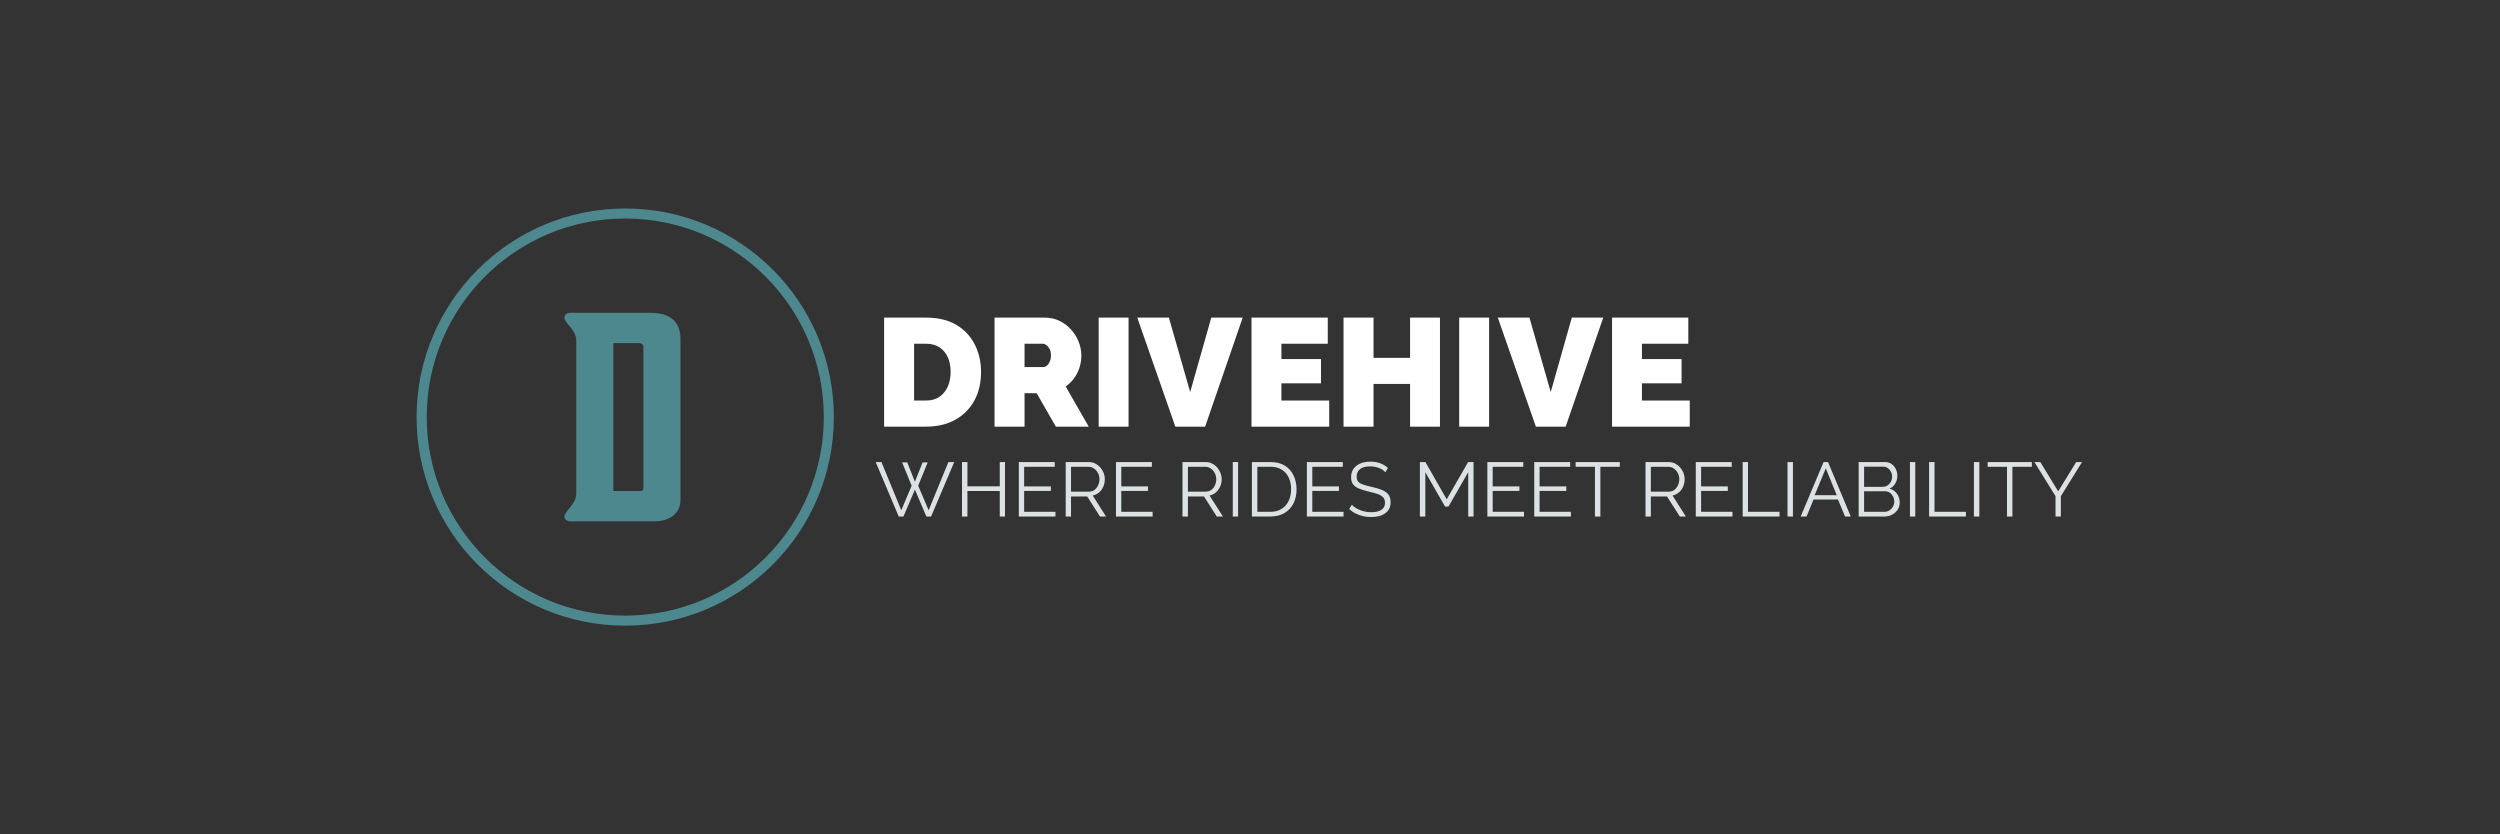 <svg xmlns="http://www.w3.org/2000/svg" version="1.1" xmlns:xlink="http://www.w3.org/1999/xlink" xmlns:svgjs="http://svgjs.dev/svgjs" viewBox="0 0 18.316 6.111"><rect x="0" y="0" width="18.316" height="6.111" fill="#333333" stroke="none"/><g transform="matrix(0.75,0,0,0.75,6.409,2.327)"><g clip-path="url(#SvgjsClipPath92088)"><path d=" M -4.476 0.972 C -4.476 -0.154 -3.563 -1.066 -2.438 -1.066 C -1.312 -1.066 -0.4 -0.154 -0.4 0.972 C -0.4 2.097 -1.312 3.009 -2.438 3.009 C -3.563 3.009 -4.476 2.097 -4.476 0.972 Z M -4.377 0.972 C -4.377 2.043 -3.509 2.911 -2.438 2.911 C -1.367 2.911 -0.498 2.043 -0.498 0.972 C -0.498 -0.1 -1.367 -0.968 -2.438 -0.968 C -3.509 -0.968 -4.377 -0.1 -4.377 0.972 Z" fill="#4e888f" transform="matrix(1,0,0,1,0,0)" fill-rule="nonzero"></path><path d=" M -2.554 1.694 L -2.554 0.249 L -2.298 0.249 C -2.276 0.249 -2.26 0.266 -2.26 0.287 L -2.26 1.656 C -2.26 1.688 -2.268 1.694 -2.298 1.694 M -2.154 1.99 C -2.009 1.99 -1.898 1.918 -1.898 1.78 L -1.898 0.209 C -1.898 0.044 -1.993 -0.047 -2.192 -0.047 L -2.972 -0.047 C -3.01 -0.047 -3.032 -0.026 -3.032 -0.002 C -3.032 0.055 -2.916 0.117 -2.916 0.225 L -2.916 1.718 C -2.916 1.826 -3.032 1.888 -3.032 1.945 C -3.032 1.969 -3.01 1.99 -2.972 1.99" fill="#4e888f" transform="matrix(1,0,0,1,0,0)" fill-rule="nonzero"></path></g><g><path d=" M 0.091 1.065 L 0.091 -2.220446049250313e-16 L 0.501 -2.220446049250313e-16 Q 0.678 -2.220446049250313e-16 0.797 0.071 Q 0.916 0.142 0.977 0.263 Q 1.038 0.384 1.038 0.531 Q 1.038 0.693 0.971 0.813 Q 0.904 0.933 0.784 0.999 Q 0.663 1.065 0.501 1.065 L 0.091 1.065 M 0.741 0.531 Q 0.741 0.448 0.713 0.386 Q 0.684 0.324 0.63 0.289 Q 0.576 0.255 0.501 0.255 L 0.384 0.255 L 0.384 0.81 L 0.501 0.81 Q 0.578 0.81 0.631 0.774 Q 0.684 0.738 0.713 0.674 Q 0.741 0.61 0.741 0.531 M 1.17 1.065 L 1.17 -2.220446049250313e-16 L 1.659 -2.220446049250313e-16 Q 1.737 -2.220446049250313e-16 1.803 0.031 Q 1.869 0.063 1.917 0.116 Q 1.965 0.169 1.991 0.235 Q 2.018 0.301 2.018 0.369 Q 2.018 0.43 2 0.487 Q 1.982 0.544 1.947 0.592 Q 1.913 0.639 1.865 0.673 L 2.09 1.065 L 1.769 1.065 L 1.581 0.738 L 1.463 0.738 L 1.463 1.065 L 1.17 1.065 M 1.463 0.483 L 1.647 0.483 Q 1.665 0.483 1.682 0.469 Q 1.698 0.456 1.709 0.43 Q 1.721 0.405 1.721 0.369 Q 1.721 0.331 1.708 0.307 Q 1.695 0.282 1.676 0.268 Q 1.658 0.255 1.64 0.255 L 1.463 0.255 L 1.463 0.483 M 2.187 1.065 L 2.187 -2.220446049250313e-16 L 2.479 -2.220446049250313e-16 L 2.479 1.065 L 2.187 1.065 M 2.873 -2.220446049250313e-16 L 3.081 0.727 L 3.287 -2.220446049250313e-16 L 3.594 -2.220446049250313e-16 L 3.227 1.065 L 2.936 1.065 L 2.564 -2.220446049250313e-16 L 2.873 -2.220446049250313e-16 M 4.439 0.81 L 4.439 1.065 L 3.68 1.065 L 3.68 -2.220446049250313e-16 L 4.425 -2.220446049250313e-16 L 4.425 0.255 L 3.972 0.255 L 3.972 0.405 L 4.359 0.405 L 4.359 0.642 L 3.972 0.642 L 3.972 0.81 L 4.439 0.81 M 5.521 -2.220446049250313e-16 L 5.521 1.065 L 5.229 1.065 L 5.229 0.648 L 4.872 0.648 L 4.872 1.065 L 4.579 1.065 L 4.579 -2.220446049250313e-16 L 4.872 -2.220446049250313e-16 L 4.872 0.393 L 5.229 0.393 L 5.229 -2.220446049250313e-16 L 5.521 -2.220446049250313e-16 M 5.709 1.065 L 5.709 -2.220446049250313e-16 L 6.001 -2.220446049250313e-16 L 6.001 1.065 L 5.709 1.065 M 6.395 -2.220446049250313e-16 L 6.603 0.727 L 6.809 -2.220446049250313e-16 L 7.116 -2.220446049250313e-16 L 6.749 1.065 L 6.458 1.065 L 6.086 -2.220446049250313e-16 L 6.395 -2.220446049250313e-16 M 7.961 0.81 L 7.961 1.065 L 7.202 1.065 L 7.202 -2.220446049250313e-16 L 7.947 -2.220446049250313e-16 L 7.947 0.255 L 7.494 0.255 L 7.494 0.405 L 7.881 0.405 L 7.881 0.642 L 7.494 0.642 L 7.494 0.81 L 7.961 0.81" fill="#ffffff" fill-rule="nonzero"></path></g><g><path d=" M 0.267 1.414 L 0.317 1.414 L 0.392 1.603 L 0.467 1.414 L 0.517 1.414 L 0.424 1.642 L 0.526 1.882 L 0.719 1.411 L 0.776 1.411 L 0.55 1.943 L 0.504 1.943 L 0.392 1.68 L 0.28 1.943 L 0.234 1.943 L 0.009 1.411 L 0.065 1.411 L 0.259 1.882 L 0.36 1.642 L 0.267 1.414 M 1.272 1.411 L 1.272 1.943 L 1.221 1.943 L 1.221 1.694 L 0.905 1.694 L 0.905 1.943 L 0.852 1.943 L 0.852 1.411 L 0.905 1.411 L 0.905 1.648 L 1.221 1.648 L 1.221 1.411 L 1.272 1.411 M 1.765 1.897 L 1.765 1.943 L 1.407 1.943 L 1.407 1.411 L 1.758 1.411 L 1.758 1.457 L 1.459 1.457 L 1.459 1.649 L 1.72 1.649 L 1.72 1.693 L 1.459 1.693 L 1.459 1.897 L 1.765 1.897 M 1.865 1.943 L 1.865 1.411 L 2.09 1.411 Q 2.124 1.411 2.153 1.425 Q 2.181 1.439 2.203 1.463 Q 2.224 1.488 2.236 1.517 Q 2.247 1.547 2.247 1.578 Q 2.247 1.616 2.233 1.65 Q 2.218 1.684 2.192 1.707 Q 2.165 1.73 2.129 1.738 L 2.259 1.943 L 2.2 1.943 L 2.075 1.747 L 1.917 1.747 L 1.917 1.943 L 1.865 1.943 M 1.917 1.7 L 2.091 1.7 Q 2.123 1.7 2.146 1.683 Q 2.169 1.666 2.182 1.637 Q 2.195 1.609 2.195 1.578 Q 2.195 1.546 2.18 1.518 Q 2.166 1.491 2.141 1.474 Q 2.117 1.457 2.087 1.457 L 1.917 1.457 L 1.917 1.7 M 2.714 1.897 L 2.714 1.943 L 2.356 1.943 L 2.356 1.411 L 2.707 1.411 L 2.707 1.457 L 2.408 1.457 L 2.408 1.649 L 2.669 1.649 L 2.669 1.693 L 2.408 1.693 L 2.408 1.897 L 2.714 1.897 M 3.006 1.943 L 3.006 1.411 L 3.231 1.411 Q 3.266 1.411 3.294 1.425 Q 3.323 1.439 3.344 1.463 Q 3.365 1.488 3.377 1.517 Q 3.389 1.547 3.389 1.578 Q 3.389 1.616 3.374 1.65 Q 3.359 1.684 3.333 1.707 Q 3.306 1.73 3.27 1.738 L 3.401 1.943 L 3.341 1.943 L 3.216 1.747 L 3.059 1.747 L 3.059 1.943 L 3.006 1.943 M 3.059 1.7 L 3.233 1.7 Q 3.264 1.7 3.287 1.683 Q 3.311 1.666 3.323 1.637 Q 3.336 1.609 3.336 1.578 Q 3.336 1.546 3.321 1.518 Q 3.307 1.491 3.282 1.474 Q 3.258 1.457 3.228 1.457 L 3.059 1.457 L 3.059 1.7 M 3.497 1.943 L 3.497 1.411 L 3.549 1.411 L 3.549 1.943 L 3.497 1.943 M 3.684 1.943 L 3.684 1.411 L 3.865 1.411 Q 3.95 1.411 4.006 1.446 Q 4.063 1.482 4.091 1.542 Q 4.12 1.603 4.12 1.676 Q 4.12 1.757 4.089 1.817 Q 4.058 1.877 4 1.91 Q 3.943 1.943 3.865 1.943 L 3.684 1.943 M 4.067 1.676 Q 4.067 1.612 4.044 1.563 Q 4.02 1.513 3.975 1.485 Q 3.93 1.457 3.865 1.457 L 3.737 1.457 L 3.737 1.897 L 3.865 1.897 Q 3.931 1.897 3.976 1.867 Q 4.021 1.838 4.044 1.788 Q 4.067 1.738 4.067 1.676 M 4.579 1.897 L 4.579 1.943 L 4.221 1.943 L 4.221 1.411 L 4.572 1.411 L 4.572 1.457 L 4.274 1.457 L 4.274 1.649 L 4.534 1.649 L 4.534 1.693 L 4.274 1.693 L 4.274 1.897 L 4.579 1.897 M 4.988 1.51 Q 4.976 1.498 4.961 1.487 Q 4.946 1.477 4.928 1.47 Q 4.909 1.462 4.887 1.458 Q 4.866 1.453 4.842 1.453 Q 4.772 1.453 4.74 1.48 Q 4.707 1.507 4.707 1.552 Q 4.707 1.584 4.722 1.602 Q 4.738 1.62 4.771 1.631 Q 4.804 1.642 4.855 1.654 Q 4.912 1.666 4.953 1.683 Q 4.994 1.699 5.017 1.727 Q 5.039 1.756 5.039 1.804 Q 5.039 1.84 5.025 1.867 Q 5.011 1.894 4.985 1.912 Q 4.96 1.93 4.925 1.939 Q 4.889 1.948 4.847 1.948 Q 4.806 1.948 4.768 1.939 Q 4.73 1.93 4.697 1.913 Q 4.663 1.897 4.634 1.87 L 4.66 1.828 Q 4.674 1.843 4.694 1.856 Q 4.714 1.869 4.738 1.879 Q 4.763 1.89 4.791 1.895 Q 4.819 1.901 4.849 1.901 Q 4.913 1.901 4.948 1.878 Q 4.984 1.855 4.984 1.809 Q 4.984 1.776 4.966 1.756 Q 4.948 1.736 4.912 1.723 Q 4.876 1.711 4.823 1.699 Q 4.768 1.686 4.73 1.67 Q 4.691 1.654 4.672 1.628 Q 4.653 1.603 4.653 1.56 Q 4.653 1.51 4.677 1.476 Q 4.702 1.442 4.745 1.424 Q 4.787 1.407 4.843 1.407 Q 4.878 1.407 4.908 1.414 Q 4.939 1.421 4.965 1.435 Q 4.991 1.448 5.013 1.468 L 4.988 1.51 M 5.797 1.943 L 5.797 1.51 L 5.604 1.846 L 5.571 1.846 L 5.378 1.51 L 5.378 1.943 L 5.325 1.943 L 5.325 1.411 L 5.379 1.411 L 5.587 1.775 L 5.796 1.411 L 5.849 1.411 L 5.849 1.943 L 5.797 1.943 M 6.342 1.897 L 6.342 1.943 L 5.984 1.943 L 5.984 1.411 L 6.335 1.411 L 6.335 1.457 L 6.036 1.457 L 6.036 1.649 L 6.297 1.649 L 6.297 1.693 L 6.036 1.693 L 6.036 1.897 L 6.342 1.897 M 6.8 1.897 L 6.8 1.943 L 6.442 1.943 L 6.442 1.411 L 6.793 1.411 L 6.793 1.457 L 6.494 1.457 L 6.494 1.649 L 6.755 1.649 L 6.755 1.693 L 6.494 1.693 L 6.494 1.897 L 6.8 1.897 M 7.278 1.457 L 7.088 1.457 L 7.088 1.943 L 7.035 1.943 L 7.035 1.457 L 6.846 1.457 L 6.846 1.411 L 7.278 1.411 L 7.278 1.457 M 7.529 1.943 L 7.529 1.411 L 7.754 1.411 Q 7.788 1.411 7.817 1.425 Q 7.845 1.439 7.867 1.463 Q 7.888 1.488 7.9 1.517 Q 7.911 1.547 7.911 1.578 Q 7.911 1.616 7.897 1.65 Q 7.882 1.684 7.856 1.707 Q 7.829 1.73 7.793 1.738 L 7.923 1.943 L 7.864 1.943 L 7.739 1.747 L 7.581 1.747 L 7.581 1.943 L 7.529 1.943 M 7.581 1.7 L 7.755 1.7 Q 7.787 1.7 7.81 1.683 Q 7.833 1.666 7.846 1.637 Q 7.859 1.609 7.859 1.578 Q 7.859 1.546 7.844 1.518 Q 7.83 1.491 7.805 1.474 Q 7.781 1.457 7.751 1.457 L 7.581 1.457 L 7.581 1.7 M 8.378 1.897 L 8.378 1.943 L 8.02 1.943 L 8.02 1.411 L 8.371 1.411 L 8.371 1.457 L 8.072 1.457 L 8.072 1.649 L 8.333 1.649 L 8.333 1.693 L 8.072 1.693 L 8.072 1.897 L 8.378 1.897 M 8.478 1.943 L 8.478 1.411 L 8.53 1.411 L 8.53 1.897 L 8.838 1.897 L 8.838 1.943 L 8.478 1.943 M 8.916 1.943 L 8.916 1.411 L 8.969 1.411 L 8.969 1.943 L 8.916 1.943 M 9.268 1.411 L 9.312 1.411 L 9.534 1.943 L 9.478 1.943 L 9.409 1.777 L 9.17 1.777 L 9.102 1.943 L 9.045 1.943 L 9.268 1.411 M 9.397 1.735 L 9.29 1.472 L 9.181 1.735 L 9.397 1.735 M 10.012 1.806 Q 10.012 1.846 9.992 1.877 Q 9.971 1.908 9.937 1.925 Q 9.903 1.943 9.863 1.943 L 9.611 1.943 L 9.611 1.411 L 9.868 1.411 Q 9.905 1.411 9.933 1.43 Q 9.96 1.45 9.975 1.481 Q 9.989 1.513 9.989 1.546 Q 9.989 1.586 9.969 1.62 Q 9.949 1.654 9.913 1.67 Q 9.959 1.684 9.985 1.72 Q 10.012 1.757 10.012 1.806 M 9.959 1.797 Q 9.959 1.77 9.947 1.747 Q 9.935 1.724 9.915 1.71 Q 9.894 1.696 9.868 1.696 L 9.664 1.696 L 9.664 1.897 L 9.863 1.897 Q 9.89 1.897 9.911 1.883 Q 9.933 1.869 9.946 1.846 Q 9.959 1.823 9.959 1.797 M 9.664 1.456 L 9.664 1.653 L 9.847 1.653 Q 9.873 1.653 9.893 1.639 Q 9.914 1.625 9.926 1.603 Q 9.938 1.58 9.938 1.555 Q 9.938 1.528 9.926 1.505 Q 9.915 1.483 9.896 1.47 Q 9.876 1.456 9.851 1.456 L 9.664 1.456 M 10.112 1.943 L 10.112 1.411 L 10.164 1.411 L 10.164 1.943 L 10.112 1.943 M 10.299 1.943 L 10.299 1.411 L 10.352 1.411 L 10.352 1.897 L 10.659 1.897 L 10.659 1.943 L 10.299 1.943 M 10.737 1.943 L 10.737 1.411 L 10.79 1.411 L 10.79 1.943 L 10.737 1.943 M 11.303 1.457 L 11.113 1.457 L 11.113 1.943 L 11.06 1.943 L 11.06 1.457 L 10.871 1.457 L 10.871 1.411 L 11.303 1.411 L 11.303 1.457 M 11.386 1.411 L 11.56 1.697 L 11.736 1.411 L 11.793 1.411 L 11.586 1.745 L 11.586 1.943 L 11.534 1.943 L 11.534 1.744 L 11.328 1.411 L 11.386 1.411" fill="#dce2e3" fill-rule="nonzero"></path></g></g><defs><clipPath id="SvgjsClipPath92088"><path d=" M -4.476 -1.066 h 4.076 v 4.076 h -4.076 Z"></path></clipPath></defs></svg>